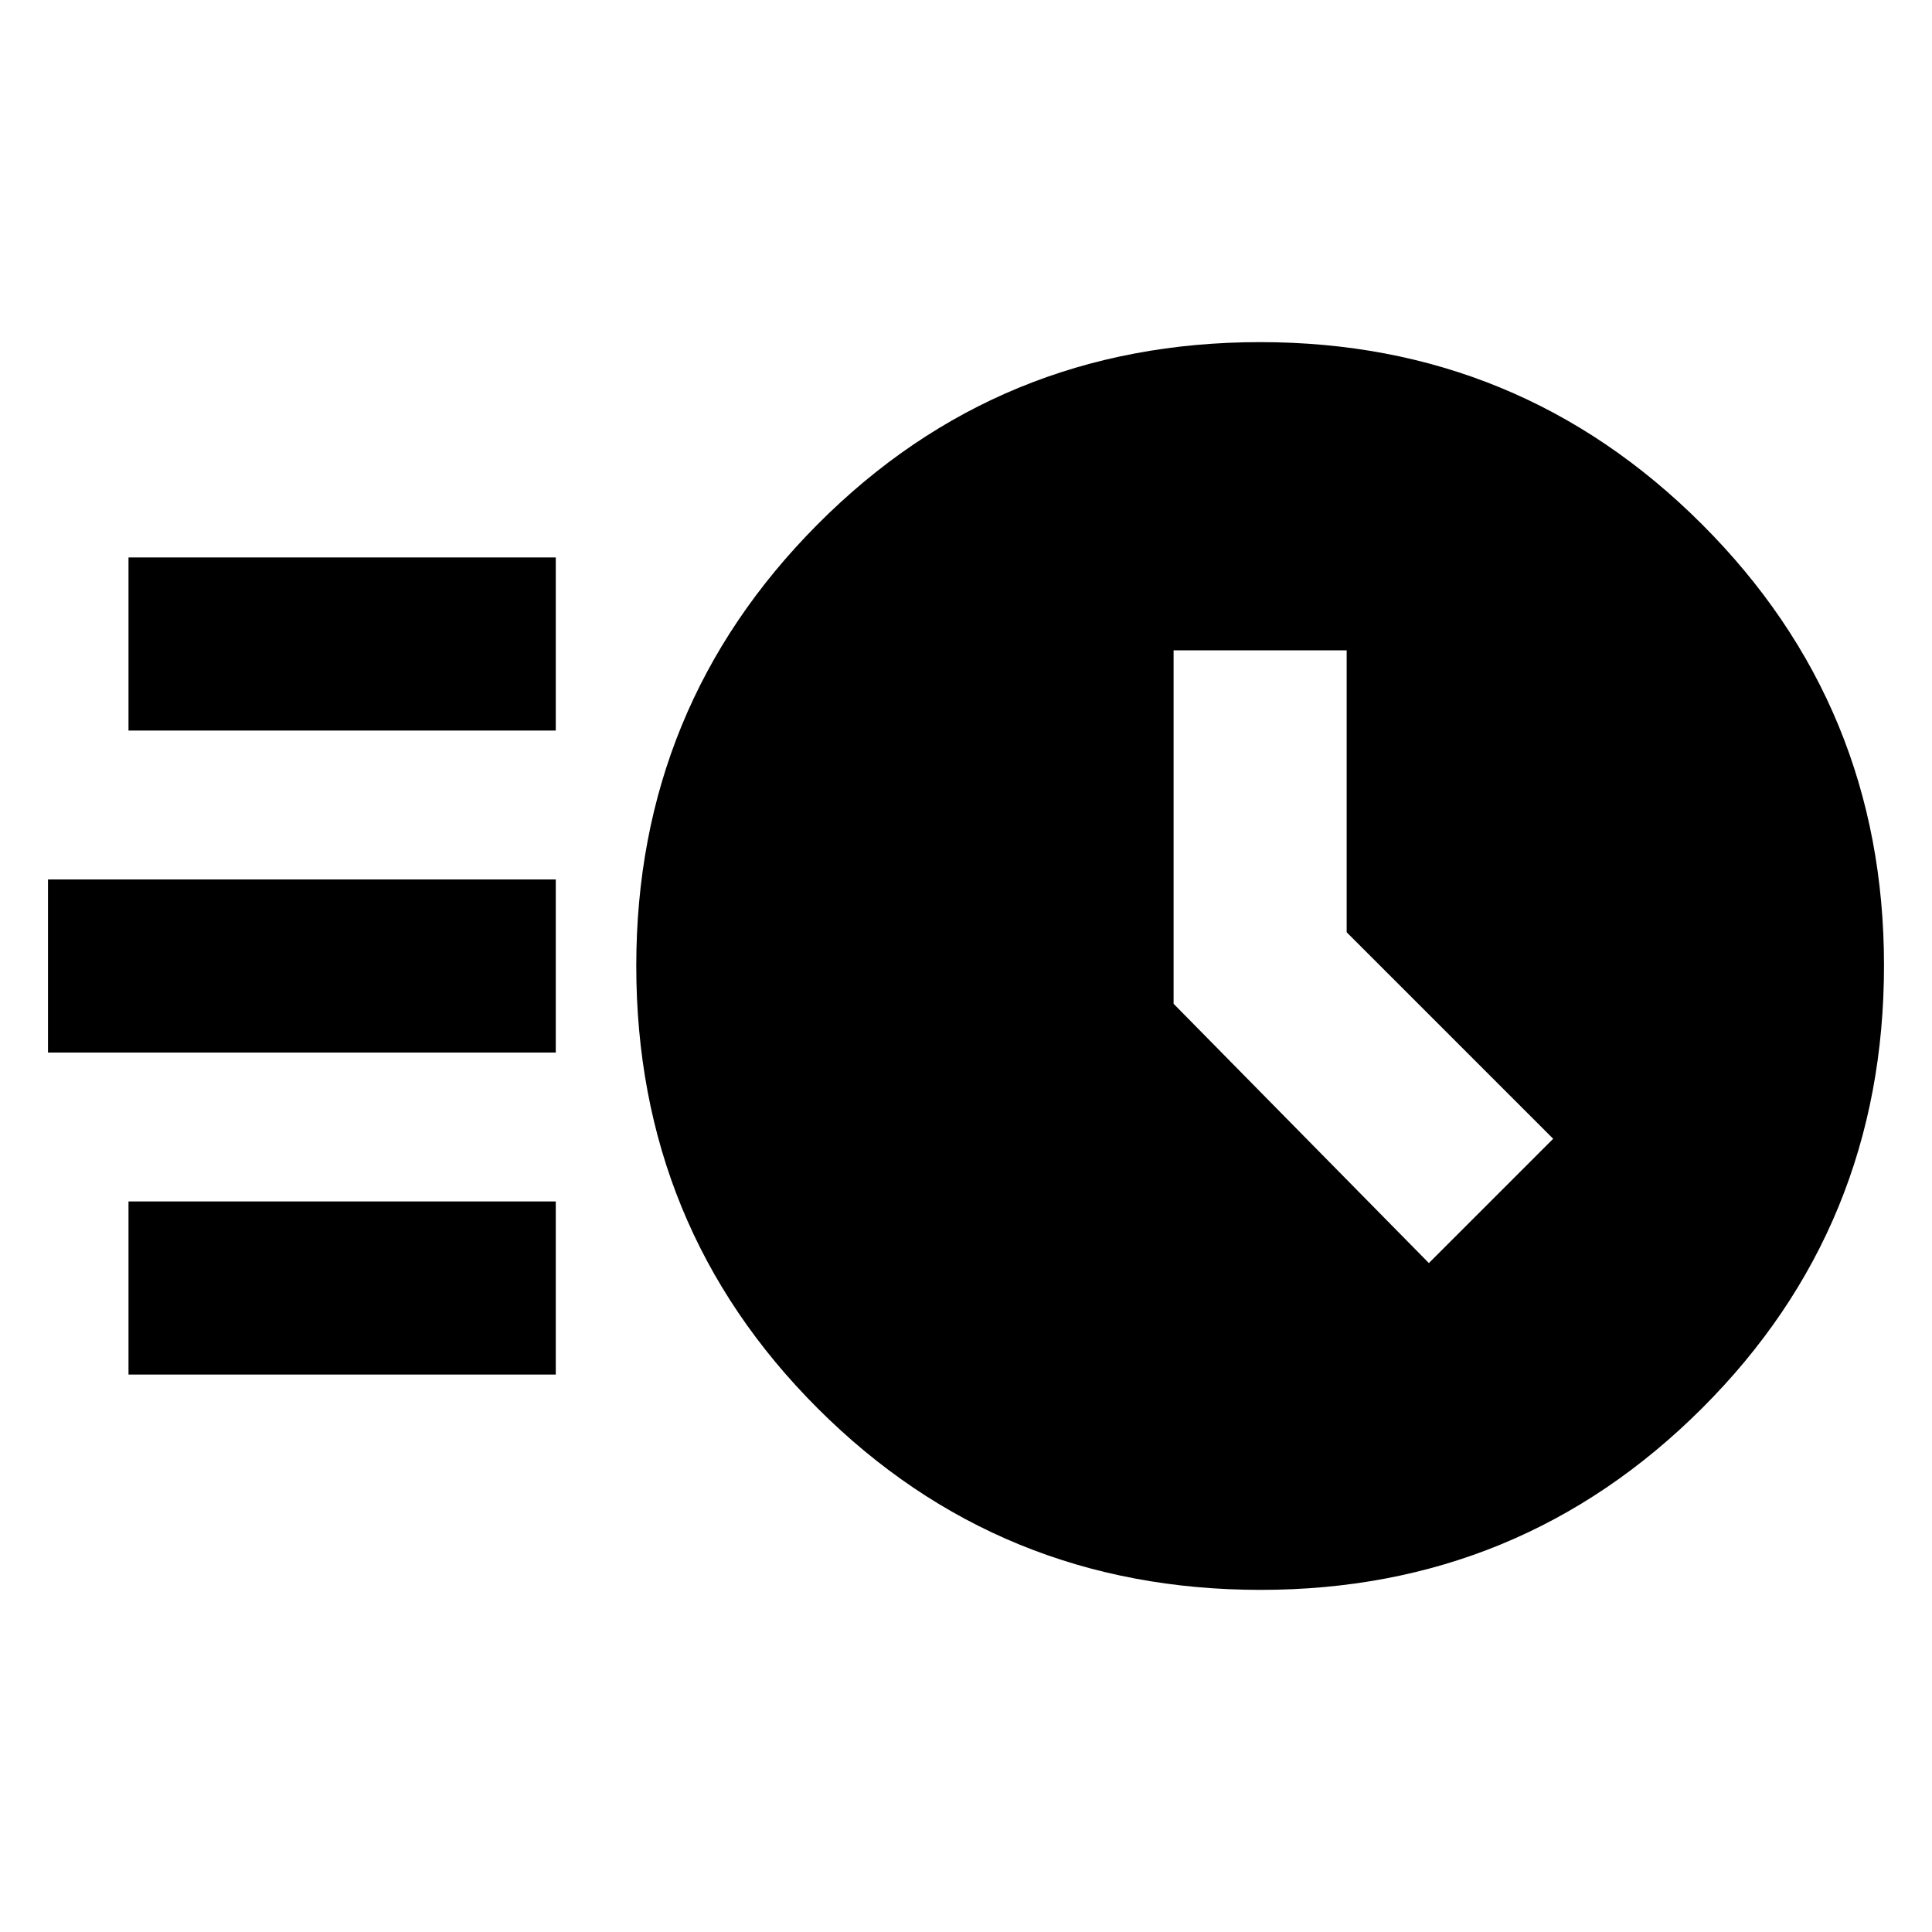 <svg xmlns="http://www.w3.org/2000/svg" height="24" viewBox="0 -960 960 960" width="24"><path d="M626.45-170q-129.82 0-220.06-90.11-90.23-90.11-90.23-219.95 0-128.86 90.1-219.4Q496.37-790 626.21-790q128.87 0 219.4 90.42 90.54 90.42 90.54 219.28 0 129.83-90.42 220.06Q755.31-170 626.45-170ZM710-332.39l61.77-61.76-102.62-102.62v-140.08h-86v175.62L710-332.39ZM63.85-597v-86h212.31v86H63.85Zm-40 160v-86h252.31v86H23.85Zm40 160v-86h212.31v86H63.85Z"/></svg>